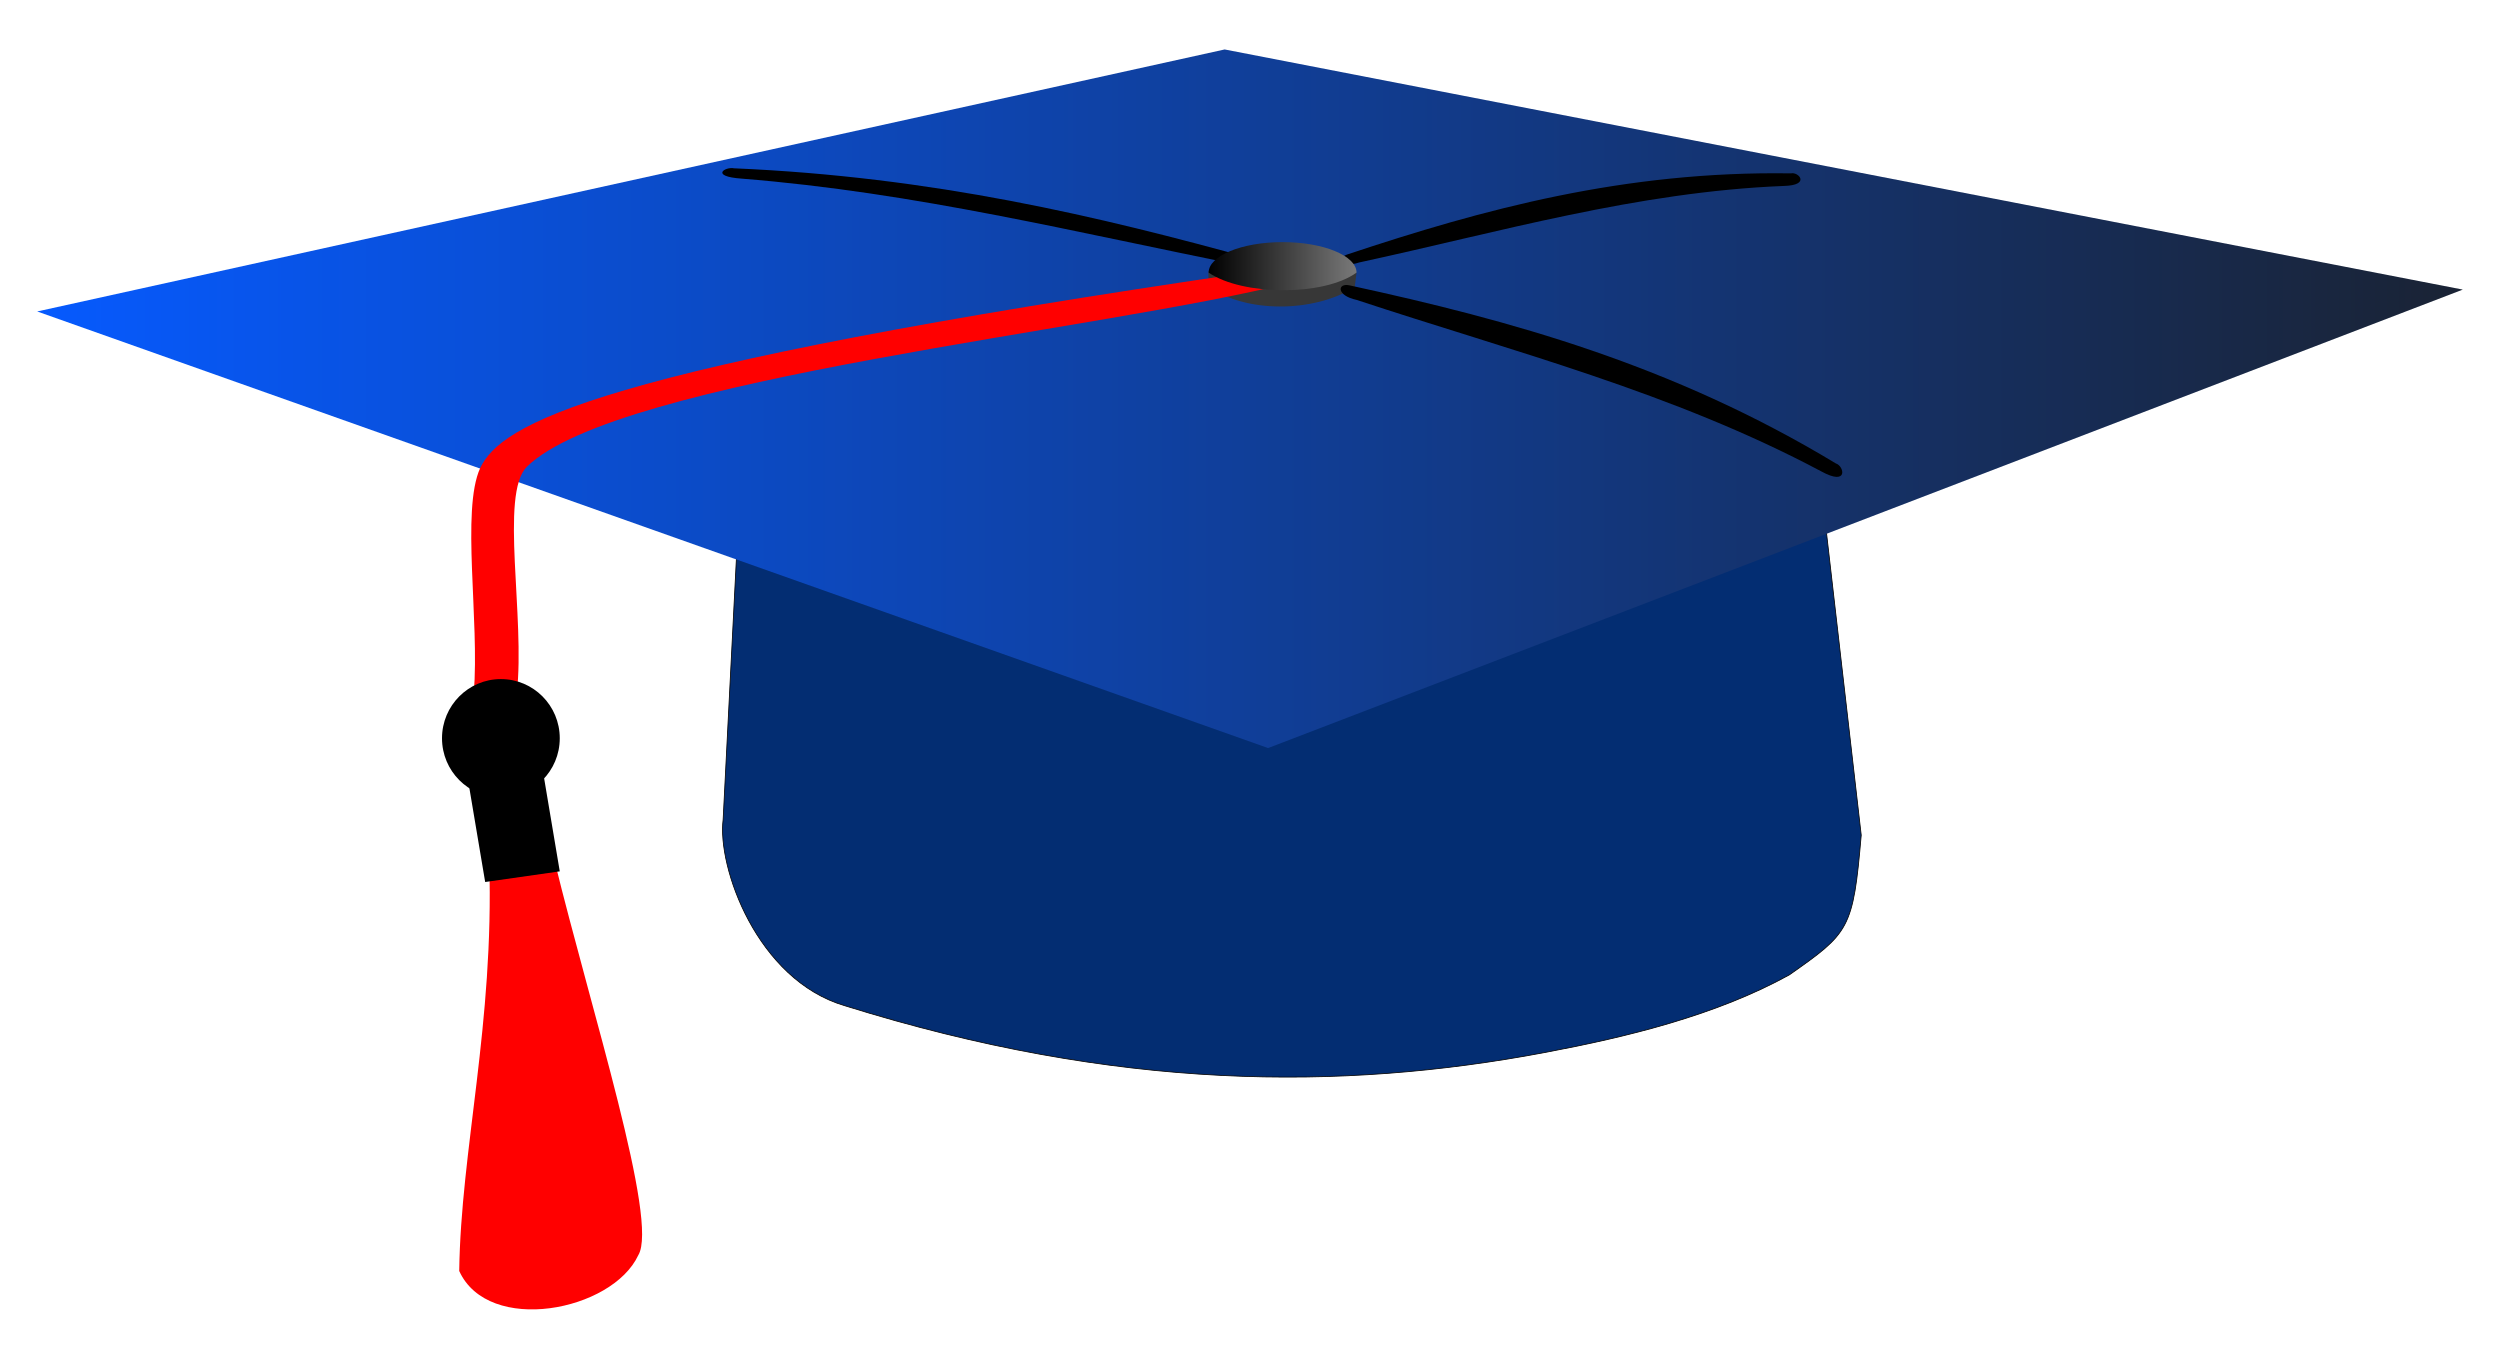 <?xml version="1.0" encoding="UTF-8" standalone="no"?>
<!DOCTYPE svg PUBLIC "-//W3C//DTD SVG 1.1//EN" "http://www.w3.org/Graphics/SVG/1.1/DTD/svg11.dtd">
<svg version="1.1" xmlns="http://www.w3.org/2000/svg" xmlns:xlink="http://www.w3.org/1999/xlink" preserveAspectRatio="xMidYMid meet" viewBox="0 0 735 400" width="735" height="400"><defs><path d="M528.48 82.63C539.71 180.38 545.95 234.68 547.2 245.54C544.81 273.34 543.67 274.24 526.07 286.61C504.43 298.57 478.2 304.9 454.33 309.41C394.44 320.74 328.29 320.66 248.46 295.71C222.44 288.1 210.84 254.7 212.6 240.98C213.13 230.42 215.82 177.64 220.65 82.63L528.48 82.63Z" id="a4Atf06Hnr"></path><path d="M360.05 14.54L724.07 85.14L372.82 219.93L10.93 91.57L360.05 14.54Z" id="c5789Q9BRE"></path><linearGradient id="gradientc4HPSlTcTa" gradientUnits="userSpaceOnUse" x1="10.2" y1="117.24" x2="724.85" y2="117.24"><stop style="stop-color: #065afe;stop-opacity: 1" offset="0%"></stop><stop style="stop-color: #1a2334;stop-opacity: 1" offset="100%"></stop></linearGradient><path d="M163.03 253.05C173.88 297.38 193.69 358.98 187.66 369.02C179.95 385.55 143.58 392.53 135.01 373.67C135.5 338.01 145.29 301.04 143.84 253.57C143.84 253.57 161.11 253.1 163.03 253.05Z" id="a7AIlRpEO"></path><path d="M355.46 79.47C355.01 80.05 355.45 83.34 355.52 84.31C365.94 91.96 386.05 92.1 398.29 84.41C398.33 84.12 398.5 82.7 398.82 80.15C372.76 76 358.3 75.78 355.46 79.47Z" id="b8I0pYSB"></path><path d="M379.61 83.04C325.24 97.06 181.46 111.1 154.87 137.25C146.86 145.28 154.48 181.67 151.93 203.81C150.67 203.82 140.55 203.88 139.29 203.88C141.03 182.23 135.52 150.04 141.18 137.59C147.35 124.9 172.88 108.38 368.82 79.83C368.82 79.83 378.53 82.72 379.61 83.04Z" id="bzETZpJtt"></path><path d="M158.48 219.93C158.48 219.93 158.48 219.93 158.48 219.93C162.14 241.68 164.17 253.77 164.57 256.18C164.57 256.18 164.57 256.18 164.57 256.18C151.41 258.06 144.1 259.1 142.64 259.31C142.64 259.31 142.64 259.31 142.64 259.31C138.98 237.55 136.95 225.47 136.54 223.05C136.54 223.05 136.54 223.05 136.54 223.05C149.7 221.18 157.01 220.14 158.48 219.93Z" id="bWbmOoxTk"></path><path d="M526.55 50.97C528.74 50.44 532.45 54.46 524.45 54.67C481.26 56.4 440.82 68.25 399.58 77.17C394.38 78.94 392.99 75.76 396.16 74.79C436.09 61.5 477.55 50.22 526.55 50.97Z" id="c30Xe1IyGE"></path><path d="M539.74 136.25C542.21 137.01 543.51 143.01 535.48 138.6C491.79 115.35 444.86 103.39 398.87 88.18C392.69 86.87 393.19 83.02 396.88 83.92C444.15 94.18 491.75 107.27 539.74 136.25Z" id="hjCNUZ5H3"></path><path d="M215.79 49.48C213.22 48.94 208.56 51.85 218.07 52.52C269.32 56.61 316.68 68.45 365.16 78.05C371.24 79.77 373.09 77.36 369.38 76.4C322.73 63.46 274.13 51.99 215.79 49.48Z" id="a6YOBva7kx"></path><path d="M147.26 234.45C137.7 234.45 129.95 226.66 129.95 217.05C129.95 217.05 129.95 217.05 129.95 217.05C129.95 207.44 137.7 199.65 147.26 199.65C156.82 199.65 164.57 207.44 164.57 217.05C164.57 226.66 156.82 234.45 147.26 234.45Z" id="bXm0PngQv"></path><path d="M355.34 80.15C355.34 75.2 365.07 71.18 377.08 71.18C389.09 71.18 398.82 75.2 398.82 80.15C389.1 87.17 365.3 86.94 355.34 80.15Z" id="b1KhjCqqGy"></path><linearGradient id="gradientc5IEgfQskI" gradientUnits="userSpaceOnUse" x1="355.35" y1="78.68" x2="398.8" y2="78.68"><stop style="stop-color: #000000;stop-opacity: 1" offset="0%"></stop><stop style="stop-color: #797979;stop-opacity: 1" offset="100%"></stop></linearGradient></defs><g><g><g><use xlink:href="#a4Atf06Hnr" opacity="1" fill="#032d72" fill-opacity="1"></use><g><use xlink:href="#a4Atf06Hnr" opacity="1" fill-opacity="0" stroke="#050404" stroke-width="0.24" stroke-opacity="1"></use></g></g><g><use xlink:href="#c5789Q9BRE" opacity="1" fill="url(#gradientc4HPSlTcTa)"></use><g><use xlink:href="#c5789Q9BRE" opacity="1" fill-opacity="0" stroke="#000000" stroke-width="1" stroke-opacity="0"></use></g></g><g><use xlink:href="#a7AIlRpEO" opacity="1" fill="#ff0000" fill-opacity="1"></use><g><use xlink:href="#a7AIlRpEO" opacity="1" fill-opacity="0" stroke="#000000" stroke-width="1" stroke-opacity="0"></use></g></g><g><use xlink:href="#b8I0pYSB" opacity="1" fill="#373737" fill-opacity="1"></use><g><use xlink:href="#b8I0pYSB" opacity="1" fill-opacity="0" stroke="#000000" stroke-width="1" stroke-opacity="0"></use></g></g><g><use xlink:href="#bzETZpJtt" opacity="1" fill="#ff0000" fill-opacity="1"></use><g><use xlink:href="#bzETZpJtt" opacity="1" fill-opacity="0" stroke="#000000" stroke-width="1" stroke-opacity="0"></use></g></g><g><use xlink:href="#bWbmOoxTk" opacity="1" fill="#000000" fill-opacity="1"></use><g><use xlink:href="#bWbmOoxTk" opacity="1" fill-opacity="0" stroke="#000000" stroke-width="1" stroke-opacity="0"></use></g></g><g><use xlink:href="#c30Xe1IyGE" opacity="1" fill="#000000" fill-opacity="1"></use><g><use xlink:href="#c30Xe1IyGE" opacity="1" fill-opacity="0" stroke="#000000" stroke-width="1" stroke-opacity="0"></use></g></g><g><use xlink:href="#hjCNUZ5H3" opacity="1" fill="#000000" fill-opacity="1"></use><g><use xlink:href="#hjCNUZ5H3" opacity="1" fill-opacity="0" stroke="#000000" stroke-width="1" stroke-opacity="0"></use></g></g><g><use xlink:href="#a6YOBva7kx" opacity="1" fill="#000000" fill-opacity="1"></use><g><use xlink:href="#a6YOBva7kx" opacity="1" fill-opacity="0" stroke="#000000" stroke-width="1" stroke-opacity="0"></use></g></g><g><use xlink:href="#bXm0PngQv" opacity="1" fill="#000000" fill-opacity="1"></use><g><use xlink:href="#bXm0PngQv" opacity="1" fill-opacity="0" stroke="#000000" stroke-width="1" stroke-opacity="0"></use></g></g><g><use xlink:href="#b1KhjCqqGy" opacity="1" fill="url(#gradientc5IEgfQskI)"></use><g><use xlink:href="#b1KhjCqqGy" opacity="1" fill-opacity="0" stroke="#000000" stroke-width="1" stroke-opacity="0"></use></g></g></g></g></svg>